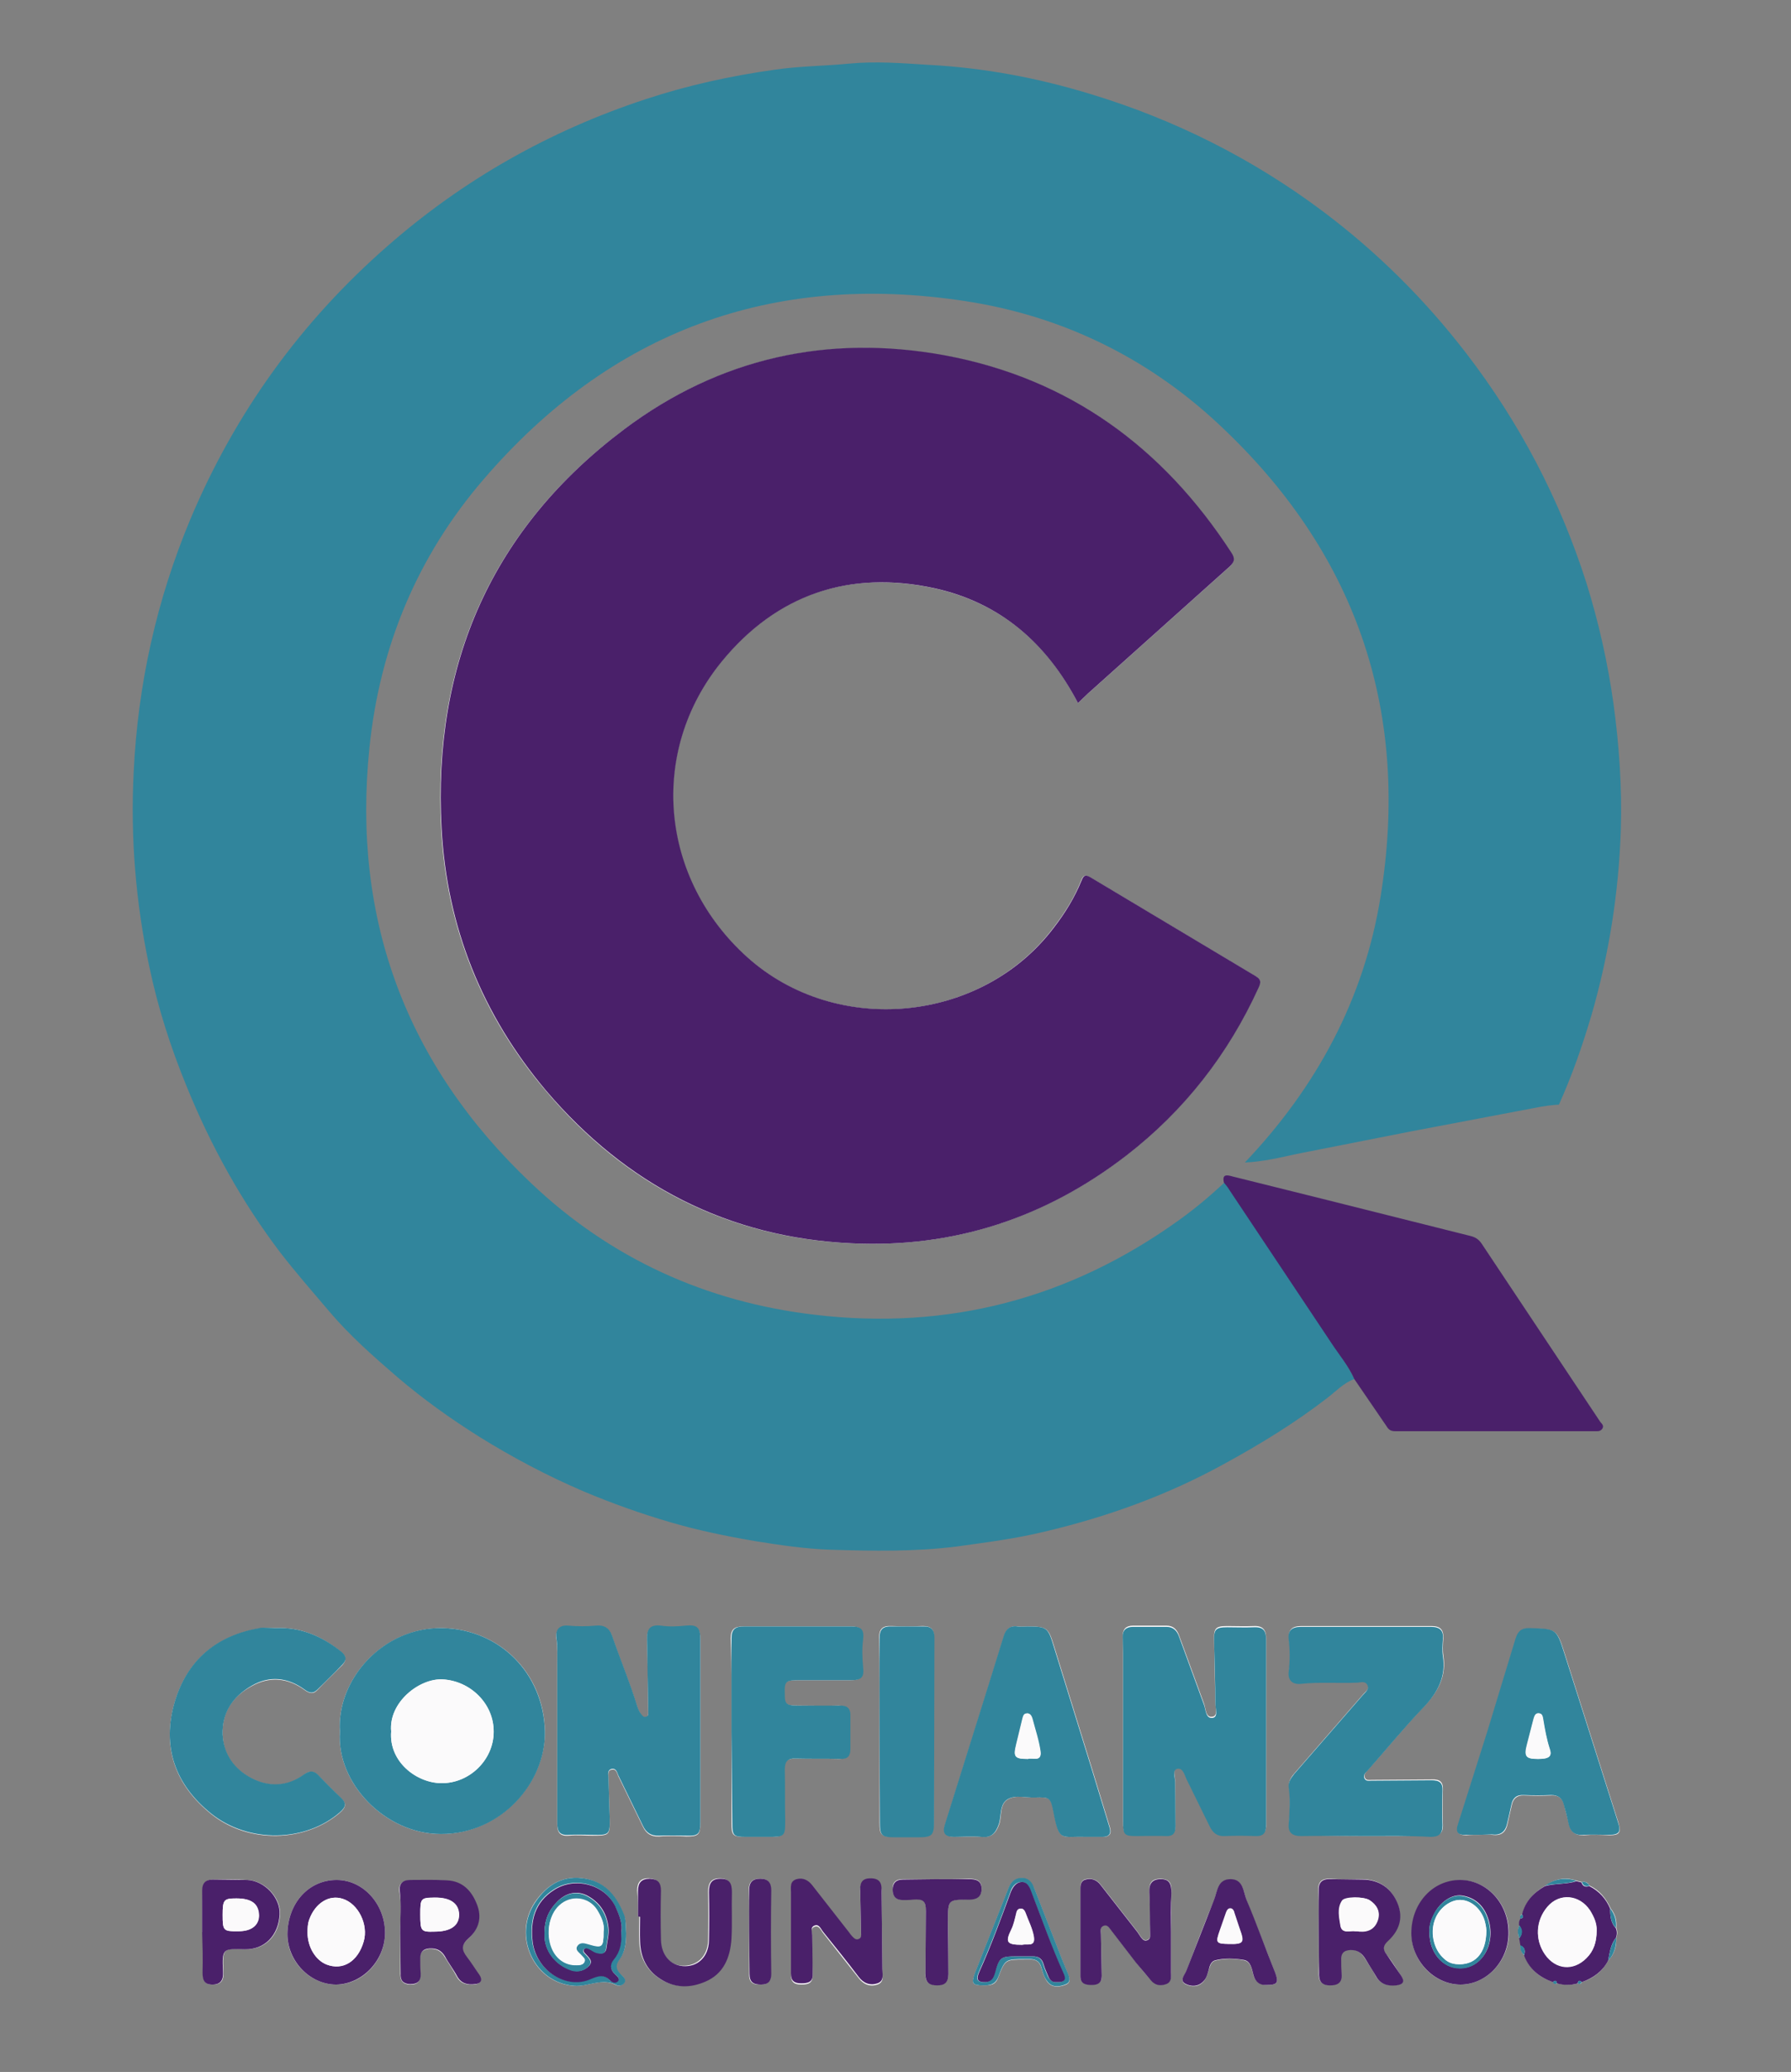 <?xml version="1.0" encoding="utf-8"?>
<!-- Generator: Adobe Illustrator 21.0.0, SVG Export Plug-In . SVG Version: 6.00 Build 0)  -->
<svg version="1.2" baseProfile="tiny" id="Capa_1" xmlns="http://www.w3.org/2000/svg" xmlns:xlink="http://www.w3.org/1999/xlink"
	 x="0px" y="0px" width="436.8px" height="505.1px" viewBox="0 0 436.8 505.1" xml:space="preserve">
<rect x="0" y="0" width="436.8" height="505.1" fill="#808080" stroke="none"/>
<path fill="#FBFAFB" d="M384.8,483.5c0.5,0.3,0.8,0.1,1-0.3c2.8-0.9,5-2.6,6.4-5.2c1.5-1.6,2.1-3.5,2-5.7c0.3-0.7,0.3-1.6,0-2.3
	c0.2-1.8-0.3-3.4-1.4-4.8c-1.1-2.4-2.7-4.4-5.1-5.5c-0.4-0.7-1-1.1-1.9-0.9l-1.2-0.3c-2.8-1-5.3-0.5-7.7,1.2
	c-2.8,1.6-4.8,3.8-5.6,6.9c-0.4,0.2-0.7,0.5-0.4,1c-0.3,0.5-0.4,1.1-0.3,1.8c-0.5,1-0.5,2,0,3.1l0.3,1.8c-0.1,1,0.2,1.8,0.9,2.4
	c1.2,3.4,3.7,5.4,7,6.5c0.2,0.4,0.5,0.6,1,0.3C381.4,483.9,383.1,484,384.8,483.5L384.8,483.5z M262.9,171.4l2.3-2.2l34.5-30.9
	c1.3-1.2,1.5-2,0.5-3.5c-16.7-25.8-39.6-42.6-70-48.1c-28.5-5.2-54.9,0.7-78,18c-32.3,24.2-46.8,57.2-44.6,97.4
	c1.3,24,10,45.5,25.5,63.8c19.5,23,44.3,35.8,74.5,37.2c24.9,1.2,47.3-6.2,67-21.4c14.1-10.9,24.8-24.6,32.2-40.8
	c0.5-1.1,1-2-0.6-2.9l-40.3-24.1c-1.2-0.7-1.7-0.6-2.2,0.7c-1.7,4.3-4.1,8.1-6.9,11.7c-17.6,23.2-52.9,26.5-74.6,7.1
	c-21.3-19.1-24.3-49.9-6.3-72.1c13.4-16.4,31.1-22.4,51.9-17.9C243.9,146.9,255.4,156.8,262.9,171.4L262.9,171.4z M308.8,422.2
	v-22.6c0-2.2-0.7-3.3-3-3.2c-2.2,0.1-4.3,0-6.5,0c-2.8,0-3.3,0.5-3.2,3.4l0.3,15.1c0,1.3,0.7,3.4-0.7,3.6c-1.7,0.3-1.6-2-2.1-3.3
	l-6-16.4c-0.5-1.5-1.4-2.5-3.1-2.5h-8.2c-1.6,0-2.5,0.8-2.5,2.5c0.1,1.3,0.1,2.6,0.1,3.8v41.5c0,2.9,0.4,3.2,3.2,3.2
	c2.4,0,4.8-0.1,7.2,0c1.8,0.1,2.4-0.7,2.4-2.4c-0.1-3.6-0.1-7.2-0.1-10.8c0-1.1-0.7-3,0.5-3.2c1.5-0.3,1.8,1.7,2.4,2.8l5.6,11.4
	c0.7,1.5,1.7,2.3,3.6,2.2c2.5-0.1,5-0.2,7.4,0c2.2,0.1,2.8-0.8,2.7-2.8L308.8,422.2L308.8,422.2z M170.8,422.1v-22.3
	c0-2.8-0.7-3.6-3.6-3.3c-2,0.2-4,0.3-6,0c-2.6-0.4-3.5,0.8-3.4,3.5c0.2,5.8,0.2,11.7,0.3,17.5c0,0.5,0,1-0.5,1.2
	c-0.6,0.2-0.9-0.2-1.2-0.6c-0.3-0.5-0.7-1.1-0.9-1.7c-1.8-5.9-4.2-11.6-6.2-17.4c-0.7-2.1-2-2.8-4-2.5c-2.2,0.3-4.4,0.3-6.7,0
	c-2.1-0.2-3.2,0.9-2.9,3s0.2,4.2,0.2,6.2v38.9c0,2.1,0.6,3.1,2.9,2.9c1.9-0.2,3.8,0,5.8,0c4,0,4.2-0.1,4.1-4.2l-0.3-9.8
	c0-0.8-0.3-2,0.9-2.1c1-0.2,1.2,0.9,1.5,1.6l6,12.3c0.8,1.7,2,2.5,4,2.4c2.2-0.2,4.5-0.1,6.7,0c2.8,0,3.3-0.4,3.3-3.3L170.8,422.1
	L170.8,422.1z M82.9,422.2c-0.9,12.5,11.1,24.9,24.6,24.9c14.6,0,25.6-12.6,25.4-25.1c-0.3-14.1-11-24.8-25-25.1
	C93.4,396.7,82,409.5,82.9,422.2L82.9,422.2z M332.9,447.6H349c2,0,3-0.7,2.9-2.8c-0.1-2.8-0.1-5.6,0-8.4c0.1-2-0.7-2.7-2.7-2.6
	l-14.6,0.1c-0.6,0-1.4,0.2-1.7-0.5c-0.4-0.8,0.2-1.3,0.7-1.9c4.6-5.2,9-10.6,13.8-15.6c3.4-3.6,5.4-7.3,4.6-12.4
	c-0.2-1.3-0.1-2.7,0-4.1c0.1-2.1-0.7-3-2.9-3h-31.7c-2.3,0-3.3,0.9-3,3.2c0.3,2.6,0.4,5.1,0,7.6c-0.3,2.1,0.9,3.3,2.9,3.1
	c4.6-0.5,9.3-0.1,13.9-0.3c0.8,0,1.9-0.4,2.4,0.6c0.5,1.1-0.5,1.7-1.1,2.4l-16.8,19.3c-0.8,0.9-1.5,2-1.3,3.3c0.4,3,0.2,5.9,0,8.8
	c-0.2,2.1,0.8,3,3,3L332.9,447.6L332.9,447.6z M264.7,447.8h4.3c1.5,0,2.2-0.7,1.7-2.3l-4.4-14.4l-9.2-29.7
	c-1.4-4.5-1.6-4.9-6.4-4.9c-0.8,0-1.6,0.1-2.4,0c-1.9-0.3-2.9,0.7-3.4,2.3l-3.6,11.6l-10.8,34.5c-0.6,2,0.1,2.8,2.2,2.9
	c2.2,0,4.5-0.2,6.7,0c2.5,0.2,3.5-0.9,4.3-3.1c0.7-2.1,0-4.9,2.2-6.1c1.9-1.1,4.4-0.3,6.6-0.4c3.6-0.1,3.8,0,4.5,3.5
	C258.4,449.2,258.8,447.6,264.7,447.8z M178.4,422.2v22.3c0,2.9,0.3,3.3,3.3,3.3h5.3c4.3,0,4.4-0.1,4.3-4.2l-0.1-12.2
	c0-2,0.7-2.7,2.7-2.7c3.6,0.1,7.2,0,10.8,0.1c1.7,0,2.5-0.7,2.5-2.4c-0.1-2.6-0.1-5.3,0-7.9c0.1-2-0.8-2.7-2.7-2.7
	c-3.1,0.1-6.2,0-9.4,0c-3.6,0-3.9-0.2-3.9-2.9c0-3.1,0.2-3.3,3.7-3.3h12.5c2.5,0,3.2-0.7,2.9-3.2c-0.2-2.2-0.3-4.5,0-6.7
	c0.3-2.4-0.4-3.2-2.9-3.2h-26.2c-2.1,0-3,0.7-3,2.9C178.5,407,178.4,414.6,178.4,422.2L178.4,422.2z M67.2,396.9h-2.9
	c-0.3,0-0.6,0.1-1,0.1c-10.6,1.8-17.7,7.9-20.7,18c-3.2,10.9,0.1,20.2,9,27.3c9,7.2,22.8,6.9,31.3-0.4c1.4-1.2,1.7-2.2,0.3-3.5
	c-1.9-1.8-3.8-3.7-5.6-5.6c-1.2-1.2-2.2-1.1-3.5-0.1c-4,2.9-8.3,3.1-12.7,0.9c-4.2-2.2-6.9-5.7-7.1-10.6c-0.3-5.5,2.4-9.4,7-11.9
	c4.4-2.5,8.9-2.1,13,0.9c1.1,0.8,2.1,1.1,3.1,0c2-2.1,4.1-4.1,6.1-6.1c1-1.1,1-2.1-0.2-3.1C78.6,398.9,73.3,396.6,67.2,396.9
	L67.2,396.9z M360.9,447.3c1,0,2.1-0.1,3.1,0c2.2,0.3,3.3-0.7,3.7-2.8c0.3-1.5,0.7-3,1-4.4c0.3-1.6,1.3-2.5,3-2.4
	c2.2,0.1,4.5,0.1,6.7,0c1.7-0.1,2.7,0.7,3.1,2.4c0.3,1.5,0.8,2.9,1.1,4.4c0.4,2,1.5,3,3.7,2.9c2.1-0.2,4.2-0.1,6.2,0
	c2.5,0,2.9-0.6,2.2-3.1l-13-40.9c-2-6.3-2-6.2-8.4-6.4c-2.1-0.1-3,0.7-3.6,2.6l-6.9,22.7l-7.1,22.4c-0.6,1.9-0.1,2.7,1.9,2.7
	C358.7,447.3,359.8,447.3,360.9,447.3L360.9,447.3z M214.5,421.7v22.8c0,2.8,0.5,3.3,3.4,3.3h6c3.2,0,3.8-0.4,3.8-3.7l0.1-45.1
	c0-1.8-0.8-2.6-2.7-2.6c-2.6,0.1-5.1,0.1-7.7,0c-2.2-0.1-3,0.7-3,2.9C214.6,406.8,214.5,414.3,214.5,421.7L214.5,421.7z
	 M192.9,470.9v10.5c0,1.8,0.8,2.4,2.5,2.4s2.8-0.3,2.8-2.3c-0.1-3.1-0.1-6.2-0.1-9.3c0-0.9-0.6-2.1,0.6-2.5c1.1-0.4,1.5,0.9,2.1,1.6
	l8.6,10.9c1.2,1.6,2.8,2.2,4.6,1.6c1.7-0.6,1.2-2.2,1.2-3.5l-0.2-18.9c0-2-0.5-3.2-2.7-3.2c-2.4,0-2.6,1.5-2.5,3.4l0.2,9.8
	c0,0.6,0.2,1.3-0.6,1.6c-0.7,0.3-1.2-0.3-1.6-0.7c-0.3-0.3-0.5-0.6-0.7-0.9l-9-11.5c-1-1.3-2.2-1.9-3.8-1.5
	c-1.6,0.5-1.4,1.9-1.4,3.2L192.9,470.9L192.9,470.9z M285.6,471c0.1-3.2,0-6.4,0.1-9.6c0.1-2.4-0.5-3.3-2.6-3.4
	c-2.2,0-2.9,1-2.8,3.2c0.2,3.3,0.2,6.7,0.2,10.1c0,0.6,0.1,1.3-0.7,1.6s-1.2-0.3-1.6-0.8c-0.3-0.4-0.5-0.8-0.8-1.2l-9-11.5
	c-0.9-1.2-2.2-1.6-3.6-1.3c-1,0.2-1.3,1.1-1.3,2v21.6c0,1.9,1.2,2.1,2.8,2.1c1.5,0,2.5-0.5,2.4-2.2l-0.2-10.1c0-0.8-0.3-1.7,0.6-2.1
	s1.4,0.5,1.9,1.1l6,7.8c1.2,1.5,2.4,3,3.7,4.4c1,1.2,2.3,1.4,3.7,0.9c1.3-0.5,1.2-1.8,1.2-2.9L285.6,471L285.6,471z M321.6,470.9
	c0,3.3,0.1,6.5,0,9.8c-0.1,2,0.4,3.2,2.7,3.2s3-1.1,2.8-3.1c-0.1-1,0-2.1-0.1-3.1c-0.1-2,1.1-2.5,2.8-2.4c1.5,0.1,2.4,1.1,3.2,2.3
	c0.8,1.4,1.8,2.7,2.5,4.1c1.1,2,2.8,2.4,4.9,2.2c1.7-0.1,2.2-0.9,1.2-2.4c-1.1-1.7-2.2-3.5-3.5-5.1c-1-1.3-0.8-2.2,0.3-3.3
	c2.7-2.5,3.8-5.5,2.4-9.1c-1.5-3.8-4.6-5.9-8.7-5.9c-2.6,0-5.1,0.1-7.7-0.1c-2.2-0.1-3,0.9-2.9,3
	C321.7,464.3,321.6,467.6,321.6,470.9L321.6,470.9z M155.6,467.2h0.3c0,2-0.1,4,0,6c0.1,3.8,1.7,7,4.9,9.1c3.5,2.3,7.3,2.3,11,0.7
	c4.5-1.9,6.1-5.9,6.4-10.5c0.2-3.7,0-7.5,0.1-11.3c0.1-2-0.5-3.3-2.8-3.3c-2.2,0-2.8,1.3-2.8,3.3c0.1,3.9,0.1,7.8,0,11.8
	s-2.8,6.4-6.4,6.2c-3-0.2-5.2-2.6-5.3-6.4c-0.1-4-0.1-8,0-12c0-1.9-0.8-2.8-2.7-2.9c-2.1-0.1-2.9,1-2.9,3
	C155.6,463,155.6,465.1,155.6,467.2L155.6,467.2z M97.6,471.1v10.1c0,1.7,0.7,2.5,2.3,2.6c1.8,0.1,2.7-0.7,2.6-2.6
	c-0.1-1.3-0.1-2.6-0.1-3.8c0-1.5,0.8-2.1,2.2-2.3c1.7-0.1,2.9,0.4,3.8,1.9c1,1.6,2.1,3.2,3,4.9c1,1.8,2.6,2,4.3,1.9
	c1.5-0.2,2-1,1.1-2.3c-1-1.5-1.9-3-3-4.3c-1.4-1.7-1.5-2.9,0.4-4.6c2.4-2.2,3.3-5.1,2-8.3s-3.5-5.6-7.2-5.8c-3-0.2-6.1-0.1-9.1-0.1
	c-1.8,0-2.7,0.9-2.5,2.7C98,464.4,97.6,467.7,97.6,471.1L97.6,471.1z M308.9,483.9c2.7,0,3-0.6,2.1-2.9l-7-17.8
	c-0.8-1.9-0.7-5-3.9-5s-3.2,3-4,5c-2.4,5.7-4.6,11.6-6.8,17.4c-0.4,1-1.7,2.3-0.2,3.1c1.4,0.7,3.1,0.8,4.4-0.6
	c0.7-0.8,1-1.8,1.3-2.8c0.3-0.9,0.5-2,1.5-2.3c2.3-0.6,4.8-0.6,7.1-0.1c1.7,0.3,1.9,2.3,2.3,3.7
	C306.2,483.1,307.3,483.9,308.9,483.9L308.9,483.9z M93.9,471.2c0-7-5.3-12.9-11.8-12.9c-6.8,0-11.9,5.6-12,13.2
	c-0.1,6.6,5.5,12.3,11.9,12.3S93.9,478,93.9,471.2z M49.3,471h0.2v9.8c0,1.8,0.2,3,2.4,3c2.1,0,2.7-1.1,2.6-3.1
	c-0.3-6,0-5.7,5.3-5.5c4.9,0.1,8.2-3.3,8.5-8.5c0.2-4-3.6-8.2-7.9-8.4c-2.8-0.2-5.6-0.1-8.4-0.1c-1.8,0-2.6,0.9-2.6,2.7
	C49.3,464.2,49.3,467.6,49.3,471z M228.6,458.1h-8.4c-1.7,0-2.6,0.8-2.5,2.5c0,1.6,0.8,2.6,2.5,2.5c0.8,0,1.6-0.1,2.4-0.1
	c2.6-0.2,3.2,0.3,3.2,2.8l-0.1,15.3c-0.1,2.2,0.9,2.8,2.9,2.8c1.9,0,2.7-0.8,2.7-2.8c-0.1-4.3,0-8.6-0.1-12.9c0-5.1,0-5.1,5.2-5.2
	c1.7,0,3-0.6,3-2.6c0-2.1-1.4-2.4-3.1-2.4C233.7,458.1,231.1,458.1,228.6,458.1L228.6,458.1z M356.2,483.8c6.4,0,11.8-5.8,11.8-12.6
	c0-7.1-5.3-12.9-11.8-12.8c-6.7,0-11.9,5.7-11.9,13C344.2,478,349.7,483.8,356.2,483.8z M182.7,470.9v10.3c-0.1,2,0.9,2.7,2.8,2.6
	c1.8,0,2.6-0.8,2.5-2.6c-0.1-6.8,0-13.6,0-20.4c0-1.9-0.7-2.8-2.7-2.8c-1.9,0-2.7,0.9-2.7,2.8C182.8,464.2,182.7,467.6,182.7,470.9
	L182.7,470.9z M152.7,471.3c-0.1-1.4,0-3-0.5-4.3c-1.7-4.4-4.5-8.1-9.4-9c-5.4-1-9.4,1.4-12.4,5.8c-5.4,8.2-0.2,19.6,9.5,20.3
	c3.4,0.3,6.8-2,10.3-0.2c0.6,0.3,1.7,0.2,2.1-0.7c0.3-0.8-0.3-1.3-0.9-1.8c-1.3-1.1-1.5-2.3-0.4-3.7
	C152.5,475.8,152.7,473.6,152.7,471.3L152.7,471.3z M239.9,484c1.5,0,2.8,0,3.5-1.8c1.7-4.5,1.8-4.5,6.6-4.5h1.2
	c1.5-0.1,2.4,0.6,2.8,2.1c0.3,1.1,0.7,2.3,1.4,3.3c1.2,1.6,3.1,1.3,4.6,0.7c1.4-0.6,0.7-2,0.2-3.2l-1.2-2.9l-6.8-17.4
	c-0.6-1.4-1.5-2.5-3.2-2.4s-2.5,1.1-3.1,2.6l-8.1,20.5C236.8,483.5,237.1,484,239.9,484L239.9,484z"/>
<path fill="#31859C" d="M330.3,336.2c-2.6,0.9-4.5,3-6.6,4.6c-7.9,6.1-16.4,11.3-25.2,16.1c-13.8,7.6-28.5,12.9-43.8,16.5
	c-7,1.7-14.1,2.6-21.3,3.6c-10.2,1.3-20.5,1.1-30.7,0.8c-6.2-0.2-12.3-1.1-18.5-2.1c-7-1.2-13.9-2.6-20.7-4.6
	c-7.2-2.1-14.2-4.6-21.1-7.5c-8.9-3.8-17.4-8.3-25.6-13.4c-7-4.4-13.7-9.2-19.9-14.5c-5.8-5-11.6-10.1-16.6-16
	c-4-4.7-8.1-9.4-11.9-14.3c-9.5-12.5-17-26.1-22.9-40.6c-3.9-9.5-7-19.2-9.1-29.2c-3.3-15.6-4.6-31.4-3.8-47.3
	c1-21.4,5.6-42.1,13.9-61.9c10.9-25.8,26.9-48,48.1-66.5c18.4-16.1,39.4-28,62.8-35.7c10.3-3.4,20.8-5.7,31.5-7.2
	c6.1-0.9,12.2-0.9,18.3-1.5c6.4-0.6,12.8-0.1,19.1,0.3c13.6,0.7,26.9,3.2,39.9,7.2c20.4,6.2,39.3,15.7,56.4,28.5
	c13.2,9.9,24.8,21.4,34.9,34.5c13.1,17,22.9,35.7,29.4,56.1c3,9.6,5.2,19.4,6.6,29.4c1.4,10.2,2.1,20.4,1.8,30.7
	c-0.5,15.4-2.9,30.6-7.2,45.4c-2.3,7.7-4.6,14.3-7.9,21.7c0.4-1,0,0,0,0s-1.4,0-4.4,0.5l-31.6,6l-27.9,5.5
	c-4.1,0.9-8.3,1.9-12.7,2.1c17.5-18.4,29.1-39.9,33.1-64.8c7.2-44.4-5.4-82.6-37.9-113.7c-17.7-17.1-39.1-27.8-63.4-31.5
	c-47.1-7.2-86.5,7.4-117.5,43.5c-16.1,18.7-25.3,40.8-27.8,65.4c-4.3,41.8,9,77.4,39.5,106.2c19.3,18.3,42.6,28.9,69,32
	c32.6,3.9,62.3-3.9,89-23.1c3.9-2.8,7.6-5.9,11.1-9.2c0.5,0.6,1,1.2,1.4,1.9l24.8,37.2C326.7,330.3,328.9,333,330.3,336.2
	L330.3,336.2z"/>
<path fill="#4A206A" d="M262.9,171.4c-7.6-14.6-19-24.5-35-28c-20.7-4.5-38.5,1.5-51.9,17.9c-18,22.1-15,53,6.3,72.1
	c21.7,19.4,57,16,74.6-7.1c2.8-3.6,5.2-7.5,6.9-11.7c0.5-1.3,1-1.4,2.2-0.7l40.3,24.1c1.5,0.9,1.1,1.8,0.6,2.9
	c-7.4,16.2-18.1,29.9-32.2,40.8c-19.7,15.2-42.1,22.6-67,21.4c-30.2-1.4-55-14.3-74.5-37.2C117.6,247.4,109,226,107.7,202
	c-2.2-40.2,12.3-73.2,44.6-97.4c23.1-17.3,49.5-23.2,78-18c30.4,5.6,53.3,22.4,70,48.1c1,1.5,0.8,2.3-0.5,3.5l-34.5,30.9
	C264.5,169.9,263.7,170.6,262.9,171.4L262.9,171.4z M330.3,336.2c-1.4-3.2-3.7-5.9-5.6-8.8l-24.8-37.2c-0.4-0.7-0.9-1.3-1.4-1.9
	c-0.5-2.1,0.7-1.9,2.1-1.5l22.1,5.5l35.9,9c1.2,0.3,2,0.8,2.7,1.8l28.9,43.4c0.3,0.5,1.2,1,0.5,1.9c-0.5,0.6-1.1,0.5-1.7,0.5h-48.7
	c-1.1,0-1.6-0.3-2.2-1.3L330.3,336.2z"/>
<path fill="#31859C" d="M308.8,422.2v22.6c0,2-0.6,2.9-2.7,2.8c-2.5-0.1-5-0.1-7.4,0c-1.8,0.1-2.8-0.7-3.6-2.2l-5.6-11.4
	c-0.6-1.1-0.9-3.1-2.4-2.8c-1.2,0.3-0.5,2.1-0.5,3.2l0.1,10.8c0,1.7-0.6,2.5-2.4,2.4c-2.4-0.1-4.8,0-7.2,0c-2.8,0-3.2-0.3-3.2-3.2
	v-41.5l-0.1-3.8c-0.1-1.7,0.9-2.5,2.5-2.5h8.2c1.7,0,2.6,1,3.1,2.5l6,16.4c0.5,1.2,0.4,3.5,2.1,3.3c1.5-0.2,0.7-2.3,0.7-3.6
	c0-5-0.2-10.1-0.3-15.1c-0.1-2.9,0.4-3.4,3.2-3.4c2.2,0,4.3,0.1,6.5,0c2.4-0.1,3,0.9,3,3.2L308.8,422.2L308.8,422.2z M170.8,422.1
	v22.1c0,2.9-0.5,3.4-3.3,3.3c-2.2,0-4.5-0.1-6.7,0c-2,0.1-3.2-0.7-4-2.4l-6-12.3c-0.3-0.7-0.5-1.7-1.5-1.6c-1.2,0.2-1,1.3-0.9,2.1
	l0.3,9.8c0.1,4.1-0.1,4.3-4.1,4.2c-1.9,0-3.8-0.1-5.8,0c-2.3,0.2-2.9-0.8-2.9-2.9v-38.9c0-2.1,0.1-4.1-0.2-6.2s0.8-3.2,2.9-3
	c2.2,0.2,4.5,0.2,6.7,0c2-0.2,3.3,0.5,4,2.5c2,5.8,4.4,11.5,6.2,17.4c0.2,0.6,0.5,1.2,0.9,1.7c0.3,0.4,0.6,0.8,1.2,0.6
	s0.5-0.7,0.5-1.2l-0.3-17.5c-0.1-2.7,0.7-3.8,3.4-3.5c2,0.3,4,0.2,6,0c2.9-0.3,3.6,0.5,3.6,3.3L170.8,422.1L170.8,422.1z
	 M82.9,422.2c-0.9-12.7,10.5-25.6,25-25.3c14,0.3,24.6,11,25,25.1c0.3,12.5-10.7,25.2-25.4,25.1C94,447.1,82,434.7,82.9,422.2
	L82.9,422.2z M95.4,422.1c-0.6,7.4,6.3,12.5,12.2,12.6c6.9,0.1,12.8-5.7,12.8-12.5c0-6.9-5.7-12.5-12.5-12.8
	C102.3,409.2,94.7,415,95.4,422.1L95.4,422.1z M332.9,447.6c-5.2,0-10.4-0.1-15.6,0c-2.2,0-3.2-0.9-3-3c0.2-3,0.4-5.9,0-8.8
	c-0.2-1.2,0.5-2.3,1.3-3.3l16.8-19.3c0.6-0.7,1.6-1.4,1.1-2.4s-1.5-0.7-2.4-0.6c-4.6,0.2-9.3-0.2-13.9,0.3c-2.1,0.2-3.2-1-2.9-3.1
	c0.3-2.6,0.3-5.1,0-7.6c-0.3-2.3,0.7-3.2,3-3.2H349c2.2,0,3.1,0.9,2.9,3c-0.1,1.4-0.2,2.8,0,4.1c0.8,5-1.2,8.8-4.6,12.4
	c-4.8,5-9.2,10.4-13.8,15.6c-0.5,0.5-1.1,1-0.7,1.9c0.4,0.7,1.1,0.5,1.7,0.5l14.6-0.1c2,0,2.8,0.6,2.7,2.6c-0.1,2.8-0.1,5.6,0,8.4
	c0,2.1-0.9,2.8-2.9,2.8C343.6,447.5,338.3,447.6,332.9,447.6L332.9,447.6z M264.7,447.8c-5.9-0.2-6.4,1.4-7.8-6.1
	c-0.7-3.5-0.9-3.6-4.5-3.5c-2.2,0.1-4.7-0.7-6.6,0.4c-2.1,1.2-1.5,4-2.2,6.1c-0.8,2.2-1.8,3.4-4.3,3.1c-2.2-0.2-4.5,0-6.7,0
	c-2.1,0-2.8-0.9-2.2-2.9l10.8-34.5l3.6-11.6c0.5-1.6,1.5-2.6,3.4-2.3c0.8,0.1,1.6,0,2.4,0c4.8,0,5,0.3,6.4,4.9l9.2,29.7l4.4,14.4
	c0.5,1.6-0.2,2.3-1.7,2.3H264.7z M250.7,428.8c1-0.4,3.4,0.9,3-1.8s-1.3-5.4-2-8.1c-0.2-0.6-0.5-1.3-1.3-1.2c-0.8,0-0.9,0.7-1.1,1.4
	l-1.5,6.2C247.1,428.2,247.4,428.8,250.7,428.8L250.7,428.8z M178.4,422.2v-22.8c0-2.2,0.9-2.9,3-2.9h26.2c2.4,0,3.2,0.7,2.9,3.2
	c-0.3,2.2-0.2,4.5,0,6.7c0.3,2.5-0.4,3.2-2.9,3.2h-12.5c-3.5,0-3.8,0.2-3.7,3.3c0,2.7,0.3,2.9,3.9,2.9h9.4c2-0.1,2.8,0.7,2.7,2.7
	v7.9c0,1.7-0.7,2.5-2.5,2.4c-3.6-0.1-7.2,0-10.8-0.1c-2-0.1-2.7,0.7-2.7,2.7c0.1,4.1,0,8.2,0.1,12.2c0,4.2-0.1,4.2-4.3,4.2h-5.3
	c-3,0-3.3-0.3-3.3-3.3L178.4,422.2L178.4,422.2z M67.2,396.9c6.1-0.3,11.4,2,16.1,5.8c1.2,1,1.3,2,0.2,3.1c-2,2.1-4.1,4.1-6.1,6.1
	c-1.1,1.1-2,0.8-3.1,0c-4.1-3-8.6-3.5-13-0.9c-4.5,2.6-7.2,6.5-7,11.9c0.3,4.9,2.9,8.4,7.1,10.6c4.3,2.2,8.7,2,12.7-0.9
	c1.4-1,2.4-1,3.5,0.1c1.8,1.9,3.7,3.8,5.6,5.6c1.4,1.3,1.1,2.3-0.3,3.5c-8.4,7.3-22.2,7.6-31.3,0.4c-8.9-7.1-12.2-16.4-9-27.3
	c3-10.1,10.1-16.2,20.7-18c0.3-0.1,0.6-0.1,1-0.1C65.3,396.8,66.2,396.9,67.2,396.9L67.2,396.9z M360.9,447.3h-3.4
	c-2,0.1-2.6-0.7-1.9-2.7l7.1-22.4l6.9-22.7c0.6-1.9,1.5-2.7,3.6-2.6c6.4,0.2,6.4,0.1,8.4,6.4l13,40.9c0.8,2.4,0.3,3.1-2.2,3.1
	c-2.1,0-4.2-0.1-6.2,0c-2.2,0.2-3.3-0.8-3.7-2.9c-0.3-1.5-0.7-3-1.1-4.4c-0.4-1.6-1.3-2.4-3.1-2.4c-2.2,0.1-4.5,0.1-6.7,0
	c-1.8-0.1-2.7,0.8-3,2.4c-0.3,1.5-0.7,3-1,4.4c-0.4,2-1.5,3.1-3.7,2.8C363,447.2,361.9,447.3,360.9,447.3L360.9,447.3z M375.1,428.8
	c2.6,0,3.5-0.6,2.9-2.4c-0.8-2.4-1.2-4.8-1.6-7.2c-0.1-0.6-0.2-1.4-0.9-1.5c-1-0.2-1.2,0.7-1.4,1.3c-0.6,2-1,4.1-1.6,6.2
	C371.7,428.2,372.1,428.8,375.1,428.8z M214.5,421.7v-22.3c0-2.2,0.8-3,3-2.9h7.7c1.8-0.1,2.7,0.8,2.7,2.6l-0.1,45.1
	c0,3.3-0.6,3.7-3.8,3.7h-6c-2.9,0-3.4-0.5-3.4-3.3L214.5,421.7L214.5,421.7z"/>
<path fill="#4A206A" d="M192.9,470.9v-9.6c0-1.3-0.3-2.7,1.4-3.2c1.5-0.4,2.8,0.2,3.8,1.5l9,11.5c0.2,0.3,0.5,0.7,0.7,0.9
	c0.4,0.4,0.9,1,1.6,0.7c0.8-0.3,0.6-1,0.6-1.6l-0.2-9.8c-0.1-1.9,0.1-3.4,2.5-3.4c2.3,0,2.8,1.2,2.7,3.2l0.2,18.9
	c0,1.3,0.5,2.9-1.2,3.5c-1.8,0.6-3.4,0-4.6-1.6c-2.8-3.7-5.7-7.3-8.6-10.9c-0.6-0.7-1-2-2.1-1.6c-1.2,0.4-0.6,1.7-0.6,2.5l0.1,9.3
	c0.1,2-1.1,2.3-2.8,2.3s-2.5-0.6-2.5-2.4L192.9,470.9L192.9,470.9z M285.6,471v9.8c0,1.1,0.2,2.4-1.2,2.9s-2.7,0.3-3.7-0.9l-3.7-4.4
	l-6-7.8c-0.5-0.6-0.9-1.5-1.9-1.1c-0.9,0.4-0.6,1.3-0.6,2.1l0.2,10.1c0,1.7-0.9,2.2-2.4,2.2s-2.8-0.2-2.8-2.1v-21.6
	c0-0.9,0.3-1.8,1.3-2c1.4-0.4,2.7,0.1,3.6,1.3l9,11.5c0.3,0.4,0.5,0.8,0.8,1.2c0.4,0.5,0.8,1.1,1.6,0.8s0.7-1,0.7-1.6
	c-0.1-3.4,0-6.7-0.2-10.1c-0.1-2.1,0.7-3.2,2.8-3.2c2,0,2.6,1,2.6,3.4C285.5,464.6,285.6,467.8,285.6,471L285.6,471z M321.6,470.9
	v-9.8c-0.1-2.1,0.7-3.1,2.9-3l7.7,0.1c4.1,0,7.2,2.1,8.7,5.9c1.4,3.6,0.3,6.6-2.4,9.1c-1.2,1.1-1.3,2-0.3,3.3l3.5,5.1
	c1,1.5,0.5,2.2-1.2,2.4c-2,0.2-3.8-0.2-4.9-2.2c-0.8-1.4-1.7-2.7-2.5-4.1c-0.7-1.2-1.7-2.2-3.2-2.3c-1.7-0.1-2.9,0.4-2.8,2.4
	c0,1,0,2.1,0.1,3.1c0.2,2.1-0.5,3.1-2.8,3.1s-2.8-1.2-2.7-3.2L321.6,470.9L321.6,470.9z M330.5,470.8h0.9c2.3,0.2,4-0.7,4.6-2.9
	c0.6-2-0.3-3.6-2-4.7c-1.5-0.9-6-0.9-6.7,0.1c-1.3,1.9-0.7,4.2-0.4,6.2C327.3,471.5,329.4,470.6,330.5,470.8z M155.6,467.2V461
	c0-2,0.8-3,2.9-3c1.9,0.1,2.7,0.9,2.7,2.9c-0.1,4-0.1,8,0,12c0.1,3.7,2.2,6.1,5.3,6.4c3.6,0.3,6.3-2.2,6.4-6.2
	c0.1-3.9,0.1-7.8,0-11.8c0-2,0.5-3.3,2.8-3.3s2.8,1.2,2.8,3.3c-0.1,3.8,0.1,7.5-0.1,11.3c-0.3,4.6-1.9,8.6-6.4,10.5
	c-3.7,1.6-7.5,1.6-11-0.7c-3.3-2.1-4.8-5.3-4.9-9.1c-0.1-2,0-4,0-6C155.8,467.2,155.7,467.2,155.6,467.2L155.6,467.2z M97.6,471.1
	c0-3.3,0.3-6.7-0.1-10.1c-0.2-1.8,0.7-2.7,2.5-2.7c3,0,6.1-0.1,9.1,0.1c3.7,0.2,5.9,2.5,7.2,5.8c1.3,3.2,0.5,6.1-2,8.3
	c-1.8,1.6-1.8,2.8-0.4,4.6c1.1,1.4,2,2.9,3,4.3c0.9,1.3,0.4,2.2-1.1,2.3c-1.7,0.2-3.3-0.1-4.3-1.9c-0.9-1.7-2.1-3.2-3-4.9
	c-0.9-1.5-2.1-2-3.8-1.9c-1.4,0.1-2.2,0.8-2.2,2.3c0,1.3,0,2.6,0.1,3.8c0.1,1.9-0.8,2.6-2.6,2.6c-1.7-0.1-2.4-0.9-2.3-2.6
	L97.6,471.1L97.6,471.1z M102.5,466.7c0,4.1,0.2,4.3,3.5,4.2c4,0,6-1.5,6-4.2c-0.1-2.7-2.2-4.2-6-4.1
	C102.6,462.7,102.5,462.8,102.5,466.7z M308.9,483.9c-1.7,0.1-2.7-0.7-3.2-2.4c-0.4-1.4-0.6-3.4-2.3-3.7c-2.3-0.4-4.8-0.5-7.1,0.1
	c-1,0.3-1.3,1.4-1.5,2.3c-0.3,1-0.5,2-1.3,2.8c-1.3,1.4-3.1,1.3-4.4,0.6c-1.5-0.8-0.2-2.1,0.2-3.1l6.8-17.4c0.8-2,0.8-5,4-5
	s3.1,3.1,3.9,5c2.5,5.9,4.6,11.9,7,17.8C311.9,483.3,311.6,483.9,308.9,483.9L308.9,483.9z M299.7,473.9c3.5,0.1,3.8-0.4,2.6-3.7
	c-0.5-1.3-0.9-2.6-1.3-3.9c-0.2-0.5-0.3-1-0.8-1.1c-0.7-0.1-1,0.5-1.2,1l-1.5,4.3C296.4,473.6,296.6,473.9,299.7,473.9L299.7,473.9z
	 M93.9,471.2c0,6.7-5.5,12.5-11.9,12.6c-6.4,0-11.9-5.7-11.9-12.3c0.1-7.6,5.2-13.2,12-13.2C88.6,458.3,93.9,464.2,93.9,471.2z
	 M75,471.1c0,3.5,1.9,6.7,4.6,7.8c4,1.6,7.7-0.7,9.1-5.6c1.2-4.1-1.3-9.2-5.1-10.4c-3.4-1.1-6.8,1.1-8.2,5.1
	C75,469,75,470.1,75,471.1z M49.3,471v-10.1c0-1.8,0.8-2.7,2.6-2.7l8.4,0.1c4.3,0.2,8.1,4.4,7.9,8.4c-0.3,5.1-3.6,8.6-8.5,8.5
	c-5.3-0.1-5.6-0.4-5.3,5.5c0.1,1.9-0.5,3.1-2.6,3.1s-2.4-1.2-2.4-3C49.5,477.5,49.4,474.2,49.3,471L49.3,471z M54.3,466.8
	c0,3.9,0.1,4.1,4,4c3.1,0,4.9-1.5,4.9-3.9c-0.1-2.8-1.8-4.1-5.5-4.1C54.6,462.8,54.3,463.1,54.3,466.8z M392.2,478
	c-1.4,2.6-3.6,4.2-6.4,5.2c-0.5-0.4-0.9-0.5-1,0.3c-1.7,0.5-3.4,0.5-5.1,0c-0.1-0.8-0.5-0.7-1-0.3c-3.3-1.2-5.8-3.2-7-6.5
	c0.3-1,0.3-1.9-0.9-2.4l-0.3-1.8c0.8-1,0.8-2,0-3.1c-0.1-0.6,0-1.2,0.3-1.7c0.8-0.1,0.7-0.5,0.4-1c0.8-3.2,2.8-5.3,5.6-6.9
	c2.5-0.7,5.2-0.4,7.7-1.2l1.2,0.3c0.3,1,1,1.2,1.9,0.9c2.4,1.2,4.1,3.1,5.1,5.5c0,1.7,0.1,3.4,1.4,4.8c0.3,0.7,0.3,1.6,0,2.3
	C392.8,474,392.6,476,392.2,478L392.2,478z M389.4,470.6c0.1-1.5-0.5-3.2-1.6-4.8c-2.6-3.9-7.4-4.4-10.4-0.9
	c-2.8,3.3-3.1,8-0.6,11.6c2.6,3.7,6.9,4.1,10.1,0.9C388.7,475.6,389.4,473.4,389.4,470.6L389.4,470.6z M228.6,458.1h7.7
	c1.7,0,3.1,0.3,3.1,2.4c0,2-1.3,2.6-3,2.6c-5.2,0-5.2,0-5.2,5.2l0.1,12.9c0,2-0.8,2.8-2.7,2.8s-2.9-0.6-2.9-2.8l0.1-15.3
	c0-2.5-0.6-3-3.2-2.8c-0.8,0.1-1.6,0.1-2.4,0.1c-1.7,0-2.5-0.9-2.5-2.5s0.8-2.5,2.5-2.5L228.6,458.1L228.6,458.1z M356.2,483.8
	c-6.4,0-12-5.8-12-12.5c0-7.3,5.2-13,11.9-13c6.5,0,11.8,5.7,11.8,12.8C368,478,362.6,483.8,356.2,483.8L356.2,483.8z M348.6,471
	c0,5,3.2,8.8,7.4,8.8c5.5,0.1,9-6.1,6.9-12.2c-1-3-3.1-5-6.3-5.5c-2.6-0.4-5.5,1.7-6.9,4.6C349,468.1,348.5,469.6,348.6,471
	L348.6,471z M182.7,470.9v-10.1c0-1.9,0.8-2.8,2.7-2.8s2.7,0.9,2.7,2.8c-0.1,6.8-0.1,13.6,0,20.4c0,1.8-0.7,2.6-2.5,2.6
	c-1.9,0-2.8-0.6-2.8-2.6L182.7,470.9L182.7,470.9z"/>
<path fill="#31859C" d="M152.7,471.3c0,2.3-0.2,4.5-1.6,6.4c-1.1,1.4-0.8,2.6,0.4,3.7c0.5,0.5,1.2,1,0.9,1.8c-0.4,0.9-1.5,1-2.1,0.7
	c-3.5-1.8-6.9,0.5-10.3,0.2c-9.7-0.7-15-12.1-9.5-20.3c3-4.5,7-6.8,12.4-5.8c5,0.9,7.7,4.6,9.4,9
	C152.7,468.3,152.6,469.9,152.7,471.3L152.7,471.3z M151.5,471c0.4-2.3-0.6-4.4-1.6-6.5c-2.7-5.3-9.8-7.1-14.8-3.9
	c-4.8,3-5.9,7.6-5.3,12.7c0.9,7,8.3,11.7,14.1,9.1c1.9-0.8,3.4-1.3,4.9,0.4c0.5,0.5,1.4,0.7,1.9,0s-0.3-1.1-0.8-1.6
	c-1.1-1.1-1.3-2.4-0.3-3.6C151.2,475.8,151.6,473.6,151.5,471L151.5,471z M239.9,484c-2.8,0-3.1-0.5-2.1-3.1l8.1-20.5
	c0.6-1.5,1.4-2.5,3.1-2.6c1.8-0.1,2.7,1,3.2,2.4l6.8,17.4l1.2,2.9c0.5,1.1,1.2,2.6-0.2,3.2s-3.4,1-4.6-0.7c-0.7-0.9-1.1-2.1-1.4-3.3
	c-0.4-1.5-1.3-2.1-2.8-2.1H250c-4.8,0-4.9,0-6.6,4.5C242.6,483.9,241.3,484,239.9,484L239.9,484z M257.7,483.2
	c1.7,0.1,2.3-0.5,1.7-1.9c-3-6.6-5.3-13.5-8-20.2c-0.4-1.1-1-2.4-2.4-2.3s-2.2,1.2-2.6,2.5c-2.4,6.6-4.8,13.1-7.7,19.5
	c-0.8,1.8-0.3,2.5,1.6,2.4c1.5-0.1,1.9-1,2.3-2.3c1.1-3.7,1.5-4,5.3-4h3.8c1.4,0,2.3,0.5,2.7,1.9c0.3,1.1,0.8,2.1,1.2,3.1
	C256.1,482.8,256.8,483.3,257.7,483.2L257.7,483.2z M384.5,458.5c-2.5,0.9-5.2,0.6-7.7,1.2C379.2,458,381.7,457.6,384.5,458.5z
	 M392.2,478c0.4-2,0.6-4,2-5.7C394.2,474.5,393.7,476.4,392.2,478z M394.1,470c-1.3-1.3-1.4-3-1.4-4.8
	C393.8,466.7,394.3,468.2,394.1,470z M370.6,469.4c0.8,1,0.8,2,0,3.1C370.1,471.4,370,470.4,370.6,469.4z M370.8,474.2
	c1.2,0.5,1.2,1.4,0.9,2.4C371,476,370.7,475.2,370.8,474.2z M387.7,459.7c-0.9,0.3-1.6,0.1-1.9-0.9
	C386.6,458.6,387.2,459,387.7,459.7z M371.2,466.7c0.4,0.5,0.4,0.9-0.4,1C370.6,467.2,370.8,466.9,371.2,466.7z M378.7,483.2
	c0.5-0.4,0.9-0.5,1,0.3C379.2,483.8,378.9,483.6,378.7,483.2z M384.8,483.5c0.1-0.8,0.5-0.7,1-0.3
	C385.5,483.6,385.2,483.8,384.8,483.5z"/>
<path fill="#FBFAFB" d="M95.4,422.1c-0.6-7.2,6.9-13,12.5-12.7c6.8,0.4,12.6,5.9,12.5,12.8c0,6.8-5.9,12.6-12.8,12.5
	C101.7,434.7,94.8,429.6,95.4,422.1L95.4,422.1z M250.7,428.8c-3.3,0-3.6-0.5-2.8-3.5l1.5-6.2c0.1-0.6,0.3-1.3,1.1-1.4
	c0.8,0,1.1,0.6,1.3,1.2c0.7,2.7,1.6,5.3,2,8.1C254.1,429.6,251.7,428.4,250.7,428.8z M375.1,428.8c-3,0-3.5-0.6-2.7-3.6l1.6-6.2
	c0.2-0.6,0.4-1.5,1.4-1.3c0.8,0.1,0.8,0.9,0.9,1.5c0.4,2.4,0.9,4.8,1.6,7.2C378.6,428.2,377.8,428.8,375.1,428.8z M330.5,470.8
	c-1.1-0.2-3.2,0.7-3.5-1.2c-0.3-2-0.9-4.3,0.4-6.2c0.7-1,5.2-1.1,6.7-0.1c1.7,1.1,2.6,2.7,2,4.7c-0.7,2.2-2.3,3.1-4.6,2.9
	C331.2,470.8,330.9,470.8,330.5,470.8L330.5,470.8z M102.5,466.7c0-3.9,0.1-4.1,3.4-4.1c3.9,0,6,1.4,6,4.1c0.1,2.7-2,4.2-6,4.2
	C102.7,471,102.5,470.8,102.5,466.7z M299.7,473.9c-3.2-0.1-3.3-0.3-2.1-3.3l1.5-4.3c0.2-0.5,0.4-1.1,1.2-1c0.5,0.1,0.7,0.6,0.8,1.1
	l1.3,3.9C303.6,473.6,303.3,474,299.7,473.9L299.7,473.9z M75,471.1c0-1,0.1-2.1,0.4-3.1c1.5-4.1,4.9-6.2,8.2-5.1
	c3.8,1.2,6.3,6.3,5.1,10.4c-1.4,4.9-5.1,7.1-9.1,5.6C76.9,477.8,75,474.6,75,471.1z M54.3,466.8c0-3.7,0.3-4,3.3-4
	c3.7,0,5.4,1.3,5.5,4.1c0.1,2.4-1.8,3.9-4.9,3.9C54.5,470.8,54.3,470.7,54.3,466.8z M389.4,470.6c0,2.8-0.7,5-2.5,6.7
	c-3.2,3.2-7.4,2.8-10.1-0.9c-2.5-3.6-2.3-8.2,0.6-11.6s7.8-3,10.4,0.9C388.8,467.4,389.4,469.1,389.4,470.6z"/>
<path fill="#31859C" d="M348.6,471c-0.1-1.4,0.3-2.9,1-4.2c1.4-2.9,4.3-5,6.9-4.6c3.2,0.5,5.3,2.5,6.3,5.5
	c2.1,6.1-1.3,12.3-6.9,12.2C351.8,479.8,348.6,476,348.6,471z M362.5,470.6c0-0.3-0.1-1.1-0.3-1.9c-0.6-2.9-3-5.3-5.6-5.5
	c-2.4-0.3-5.2,1.6-6.4,4.2c-1.6,3.3-0.7,7.8,2,10.1c0.8,0.7,1.7,1.1,2.8,1.3C359.6,479.3,362.5,476.3,362.5,470.6z"/>
<path fill="#4A206A" d="M151.5,471c0.2,2.6-0.2,4.8-1.8,6.7c-1,1.2-0.9,2.5,0.3,3.6c0.4,0.4,1.2,0.9,0.8,1.6c-0.5,0.7-1.4,0.5-1.9,0
	c-1.6-1.7-3-1.2-4.9-0.4c-5.9,2.6-13.2-2.1-14.1-9.1c-0.6-5.1,0.5-9.7,5.3-12.7c5-3.2,12.1-1.4,14.8,3.9
	C150.9,466.6,151.9,468.7,151.5,471L151.5,471z M132.8,471.8c0,3.6,2.5,7.2,6.6,8.5c1.6,0.5,3.1,0.1,4.2-1c1.2-1.2,0-2.1-0.8-3
	c-0.3-0.3-0.7-0.7-0.3-1.2c0.4-0.4,0.9-0.2,1.3,0c0.6,0.3,1.1,0.8,1.7,0.9c1.1,0.3,2.2,0.4,2.4-1.1c0.2-1.7,0.7-3.3,0.5-5
	c-0.4-3.6-2.2-6.3-5.4-7.9c-2.6-1.2-5.1-0.4-7,1.5C133.9,465.6,132.7,468,132.8,471.8L132.8,471.8z M257.7,483.2
	c-1,0.1-1.6-0.4-2-1.3c-0.4-1-0.9-2-1.2-3.1c-0.4-1.4-1.3-1.9-2.7-1.9H248c-3.8,0-4.3,0.2-5.3,4c-0.4,1.3-0.8,2.2-2.3,2.3
	c-1.9,0.1-2.4-0.6-1.6-2.4c2.9-6.4,5.3-13,7.7-19.5c0.5-1.3,1.3-2.4,2.6-2.5c1.4-0.1,2,1.2,2.4,2.3c2.6,6.7,5,13.6,8,20.2
	C260.1,482.7,259.5,483.3,257.7,483.2z M249.3,474.1c1.1-0.3,3.2,0.6,2.9-1.8c-0.3-2.1-1.4-4.1-2.1-6.1c-0.2-0.5-0.6-1-1.2-0.9
	c-0.7,0.1-0.8,0.7-1,1.2c-0.4,1.3-0.6,2.6-1.2,3.9C245.1,473.5,245.5,474.1,249.3,474.1L249.3,474.1z"/>
<path fill="#FBFAFB" d="M362.5,470.6c0,5.7-2.9,8.7-7.5,8.2c-1.1-0.1-2-0.5-2.8-1.3c-2.7-2.4-3.5-6.8-2-10.1c1.2-2.7,4-4.5,6.4-4.2
	c2.5,0.3,4.9,2.6,5.6,5.5C362.4,469.5,362.5,470.3,362.5,470.6z"/>
<path fill="#31859C" d="M132.8,471.8c-0.1-3.8,1.1-6.2,3.1-8.2c1.9-1.9,4.4-2.7,7-1.5c3.2,1.6,5,4.3,5.4,7.9c0.2,1.7-0.3,3.3-0.5,5
	c-0.2,1.5-1.3,1.4-2.4,1.1c-0.6-0.2-1.1-0.6-1.7-0.9c-0.4-0.2-0.9-0.4-1.3,0c-0.4,0.5,0,0.9,0.3,1.2c0.8,0.9,2,1.8,0.8,3
	c-1.1,1.1-2.6,1.5-4.2,1C135.3,479,132.7,475.5,132.8,471.8L132.8,471.8z M147.2,470.9c0.3-1.8-0.6-3.7-1.7-5.3
	c-2.1-3.2-6.4-3.6-9.2-1c-2.4,2.3-3.2,6.8-1.8,10.3c1.1,2.7,3.4,4.3,6.1,4.2c0.7,0,1.5,0,1.9-0.8c0.3-0.7-0.4-1.1-0.8-1.6
	c-0.5-0.6-1.6-1.1-1-2.2c0.7-1.1,1.8-0.8,2.8-0.5C146.9,475,147.2,474.8,147.2,470.9z"/>
<path fill="#FBFAFB" d="M249.3,474.1c-3.7,0-4.2-0.6-2.7-3.7c0.6-1.2,0.9-2.6,1.2-3.9c0.1-0.5,0.3-1.2,1-1.2c0.7-0.1,1,0.4,1.2,0.9
	c0.8,2,1.8,4,2.1,6.1C252.5,474.7,250.3,473.8,249.3,474.1L249.3,474.1z M147.2,470.9c0,3.8-0.3,4-3.6,3c-1-0.3-2.1-0.6-2.8,0.5
	c-0.6,1,0.4,1.5,1,2.2c0.4,0.5,1.1,0.9,0.8,1.6c-0.3,0.8-1.1,0.8-1.9,0.8c-2.7,0.1-5-1.4-6.1-4.2c-1.5-3.5-0.7-8,1.8-10.3
	c2.7-2.6,7.1-2.2,9.2,1C146.7,467.3,147.5,469.1,147.2,470.9z"/>
</svg>
